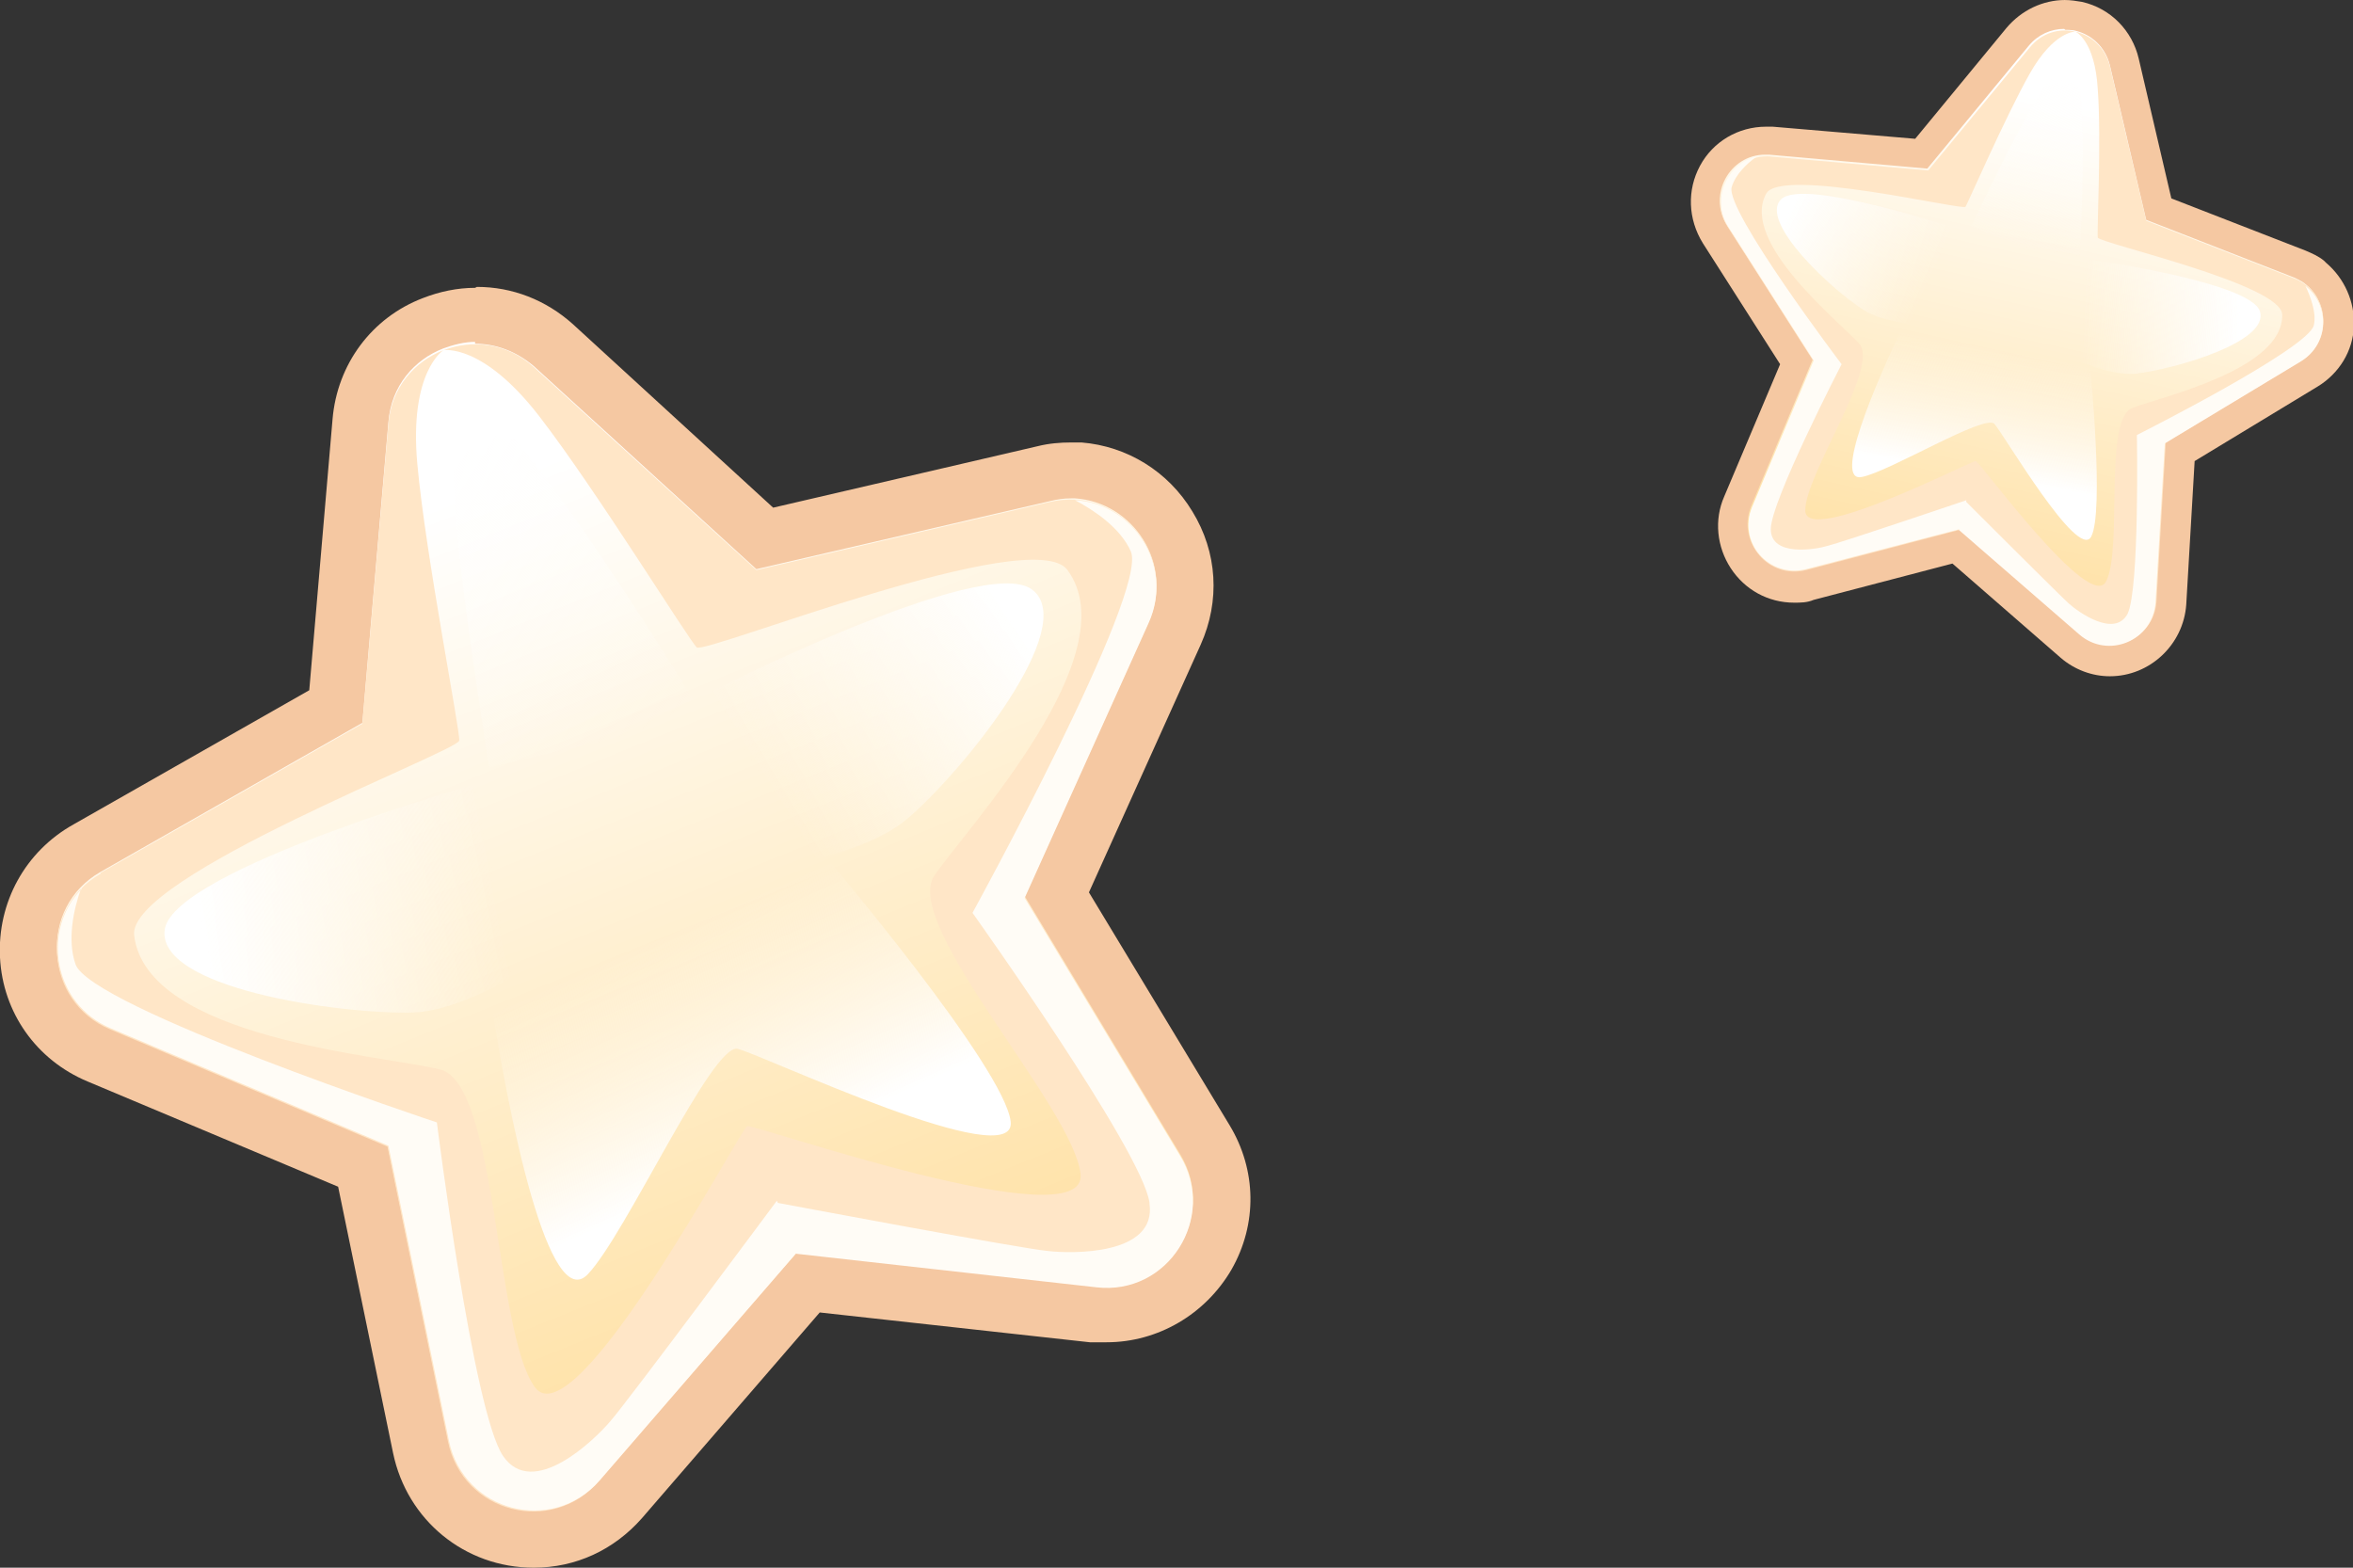 <?xml version="1.0" encoding="UTF-8"?>
<svg xmlns="http://www.w3.org/2000/svg" xmlns:xlink="http://www.w3.org/1999/xlink" viewBox="0 0 25.26 16.83">
  <rect x="0" y="0" width="25.26" height="16.83" fill="#333333" stroke="none"/>
  <defs>
    <style>
      .cls-1 {
        fill: url(#linear-gradient-6);
      }

      .cls-2 {
        fill: url(#linear-gradient);
      }

      .cls-3 {
        isolation: isolate;
      }

      .cls-4 {
        fill: #fffcf6;
      }

      .cls-4, .cls-5, .cls-6, .cls-7, .cls-8, .cls-9, .cls-10, .cls-11, .cls-12 {
        mix-blend-mode: overlay;
      }

      .cls-13 {
        fill: #f5c8a2;
      }

      .cls-5 {
        fill: url(#linear-gradient-8);
      }

      .cls-6 {
        fill: url(#linear-gradient-2);
      }

      .cls-7 {
        fill: url(#linear-gradient-3);
      }

      .cls-8 {
        fill: url(#linear-gradient-4);
      }

      .cls-9 {
        fill: url(#linear-gradient-9);
      }

      .cls-10 {
        fill: url(#linear-gradient-5);
      }

      .cls-11 {
        fill: url(#linear-gradient-7);
      }

      .cls-14 {
        fill: #ffe6c7;
        mix-blend-mode: multiply;
      }

      .cls-12 {
        fill: url(#linear-gradient-10);
      }
    </style>
    <linearGradient id="linear-gradient" x1="397.52" y1="712.4" x2="397.45" y2="718.25" gradientTransform="translate(571.43 -602.01) rotate(-166.83) scale(1 -1)" gradientUnits="userSpaceOnUse">
      <stop offset="0" stop-color="#fff"/>
      <stop offset="1" stop-color="#ffde9c"/>
    </linearGradient>
    <linearGradient id="linear-gradient-2" x1="397.44" y1="716.69" x2="397.52" y2="715.14" gradientTransform="translate(571.43 -602.01) rotate(-166.83) scale(1 -1)" gradientUnits="userSpaceOnUse">
      <stop offset=".12" stop-color="#fff"/>
      <stop offset="1" stop-color="#fffcf6" stop-opacity="0"/>
    </linearGradient>
    <linearGradient id="linear-gradient-3" x1="397.66" y1="711.92" x2="397.5" y2="714.03" xlink:href="#linear-gradient-2"/>
    <linearGradient id="linear-gradient-4" x1="394.82" y1="714.19" x2="396.7" y2="714.56" xlink:href="#linear-gradient-2"/>
    <linearGradient id="linear-gradient-5" x1="-2011.15" y1="714.24" x2="-2009.27" y2="714.61" gradientTransform="translate(2139.99 -235.09) rotate(13.17)" xlink:href="#linear-gradient-2"/>
    <linearGradient id="linear-gradient-6" x1="641.11" y1="172.89" x2="640.97" y2="183.97" gradientTransform="translate(539.25 -389.52) rotate(158.62) scale(1 -1)" xlink:href="#linear-gradient"/>
    <linearGradient id="linear-gradient-7" x1="640.95" y1="181.02" x2="641.09" y2="178.08" gradientTransform="translate(539.25 -389.52) rotate(158.62) scale(1 -1)" xlink:href="#linear-gradient-2"/>
    <linearGradient id="linear-gradient-8" x1="641.37" y1="171.98" x2="641.06" y2="175.99" gradientTransform="translate(539.25 -389.52) rotate(158.62) scale(1 -1)" xlink:href="#linear-gradient-2"/>
    <linearGradient id="linear-gradient-9" x1="635.99" y1="176.29" x2="639.55" y2="176.99" gradientTransform="translate(539.25 -389.52) rotate(158.62) scale(1 -1)" xlink:href="#linear-gradient-2"/>
    <linearGradient id="linear-gradient-10" x1="-2257.22" y1="176.89" x2="-2253.66" y2="177.59" gradientTransform="translate(2039.17 -977.28) rotate(-21.38)" xlink:href="#linear-gradient-2"/>
  </defs>
  <g class="cls-3">
    <g id="Layer_2" data-name="Layer 2">
      <g id="Layer_1-2" data-name="Layer 1">
        <g>
          <g>
            <path class="cls-2" d="M22.64,7.09c-.16,0-.3-.05-.43-.16l-1.23-1.06-1.57.41c-.06.01-.11.02-.17.02-.22,0-.42-.11-.54-.29-.12-.19-.14-.41-.06-.62l.63-1.5-.87-1.37c-.13-.2-.14-.45-.02-.67.11-.21.33-.34.57-.34l1.68.14,1.03-1.25c.13-.15.31-.24.5-.24.05,0,.1,0,.15.02.24.06.43.24.49.49l.37,1.58,1.51.59c.06.02.11.05.16.09,0,0,.01.01.02.02.16.13.24.33.23.54-.01.22-.13.41-.31.52l-1.39.84-.1,1.62c-.02.34-.31.61-.65.61Z"/>
            <path class="cls-13" d="M22.17.32s.08,0,.11.01c.17.04.32.17.37.37l.39,1.66,1.59.62s.09.04.12.07h0c.26.2.26.63-.05.81l-1.46.88-.1,1.71c-.02.28-.25.46-.49.46-.11,0-.22-.04-.32-.12l-1.29-1.12h-.02s-1.64.43-1.64.43c-.04.01-.09.02-.13.02-.34,0-.59-.35-.45-.69l.66-1.57-.92-1.44c-.21-.33.03-.76.41-.76.01,0,.03,0,.04,0l1.7.15,1.09-1.32c.1-.12.24-.18.38-.18M22.17,0h0c-.24,0-.47.11-.63.3l-.98,1.19-1.53-.13s-.06,0-.07,0c-.3,0-.57.16-.71.42-.14.26-.13.57.03.83l.83,1.3-.6,1.42c-.11.25-.08.54.07.77.15.23.4.37.68.37.07,0,.14,0,.21-.03l1.49-.39,1.16,1.01c.15.13.34.2.53.2.43,0,.79-.34.82-.77l.09-1.54,1.32-.8c.23-.14.38-.38.39-.65.01-.26-.1-.51-.3-.68,0,0-.01-.01-.02-.02-.06-.05-.13-.08-.2-.11l-1.44-.56-.35-1.5c-.07-.3-.3-.54-.61-.61-.06-.01-.12-.02-.19-.02h0Z"/>
          </g>
          <path class="cls-14" d="M19,1.68l1.7.15,1.09-1.32c.13-.16.32-.21.49-.17,0,0-.23-.01-.49.45-.26.46-.66,1.38-.69,1.43-.04.04-1.99-.43-2.14-.14-.28.52.77,1.36,1,1.61.22.25-.58,1.4-.58,1.79,0,.39,1.79-.54,1.83-.53,0,0,0,0,0,0,0,0,0,0,0,0,.04,0,1.23,1.64,1.4,1.29.18-.35-.03-1.74.28-1.86.31-.12,1.62-.41,1.61-1,0-.33-1.97-.77-1.98-.83-.01-.06.04-1.06,0-1.59-.03-.53-.24-.62-.24-.62.17.04.32.17.37.37l.39,1.66,1.59.62c.38.15.42.67.08.88l-1.46.88-.1,1.71c-.03.41-.51.61-.82.34l-1.28-1.11s0,0,0,0h-.01s-.01,0-.01,0c0,0,0,0,0,0l-1.64.43c-.4.1-.74-.29-.58-.67l.66-1.57-.92-1.44c-.22-.34.05-.79.46-.76Z"/>
          <path class="cls-6" d="M22.44,3.96s.15,1.53.01,1.8-.94-1.1-1.04-1.21c-.1-.11-1.12.51-1.42.57-.31.07.12-.96.47-1.68"/>
          <path class="cls-7" d="M22.32,2.89s.12-2.01-.06-2.19c-.18-.17-.64.78-1.1,1.73"/>
          <path class="cls-8" d="M22.39,2.78s1.76.24,1.87.56c.11.33-.91.62-1.32.67s-1.15-.38-1.15-.38"/>
          <path class="cls-10" d="M21.05,2.47s-1.69-.57-1.93-.33.54.97.89,1.19c.35.22,1.21.17,1.21.17"/>
          <g>
            <path class="cls-4" d="M22.84,6.59c.13-.27.1-1.92.1-1.92,0,0,1.85-.93,1.9-1.18.03-.14-.04-.31-.09-.42.26.2.26.62-.05.81l-1.46.88-.1,1.71c-.03.41-.51.61-.82.34l-1.29-1.12.07-.31s1.01,1.01,1.11,1.1c.1.09.49.37.63.11Z"/>
            <path class="cls-4" d="M18.86,1.68c-.1.07-.23.19-.27.33-.07.25,1.18,1.9,1.18,1.9,0,0-.76,1.47-.76,1.77,0,.3.48.22.61.18.13-.03,1.49-.49,1.49-.49l-.07.31-1.65.43c-.4.1-.74-.29-.58-.67l.66-1.57-.92-1.44c-.19-.3,0-.68.31-.75Z"/>
          </g>
        </g>
        <g>
          <g>
            <path class="cls-1" d="M5.73,16.52c-.6,0-1.1-.41-1.22-.99l-.62-3.01-2.83-1.2c-.44-.19-.73-.59-.75-1.07-.03-.47.21-.91.62-1.15l2.67-1.52.26-3.07c.04-.47.34-.87.78-1.05.15-.06.3-.09.45-.09.3,0,.6.12.83.32l2.27,2.07,3-.7c.1-.02.2-.03.29-.03.03,0,.11,0,.14.02.33,0,.69.23.91.58.21.35.24.77.07,1.15l-1.27,2.8,1.59,2.63c.23.39.24.86.02,1.25-.22.39-.62.63-1.07.63-.05,0-.1,0-.14,0l-3.06-.34-2.02,2.33c-.24.28-.57.43-.93.43h0Z"/>
            <path class="cls-13" d="M5.1,3.69c.22,0,.44.08.63.24l2.39,2.18,3.15-.73c.08-.02.15-.03.23-.03.01,0,.03,0,.04,0h0c.62.04,1.07.7.79,1.32l-1.33,2.95,1.67,2.77c.38.63-.08,1.42-.79,1.42-.04,0-.07,0-.11,0l-3.22-.36-.02.02-2.1,2.42c-.19.22-.45.32-.7.32-.42,0-.82-.28-.92-.75l-.65-3.17-2.98-1.26c-.71-.3-.77-1.29-.1-1.67l2.81-1.6.28-3.23c.03-.39.28-.67.59-.79.11-.04.23-.07.34-.07M5.1,3.09c-.19,0-.38.04-.56.11-.55.21-.92.71-.97,1.3l-.25,2.91-2.53,1.44C.27,9.14-.03,9.69,0,10.28c.03.59.39,1.1.94,1.33l2.69,1.13.59,2.86c.15.72.77,1.23,1.51,1.23.45,0,.86-.19,1.16-.53l1.91-2.21,2.9.32c.06,0,.12,0,.18,0,.55,0,1.06-.3,1.34-.78.28-.49.27-1.07-.02-1.55l-1.51-2.5,1.2-2.66c.21-.47.18-.99-.09-1.43-.26-.43-.7-.7-1.19-.74-.02,0-.03,0-.05,0,0,0-.06,0-.06,0-.12,0-.24.01-.36.04l-2.84.66-2.15-1.97c-.29-.26-.65-.4-1.03-.4h0Z"/>
          </g>
          <path class="cls-14" d="M1.08,9.37l2.81-1.6.28-3.22c.03-.39.28-.67.59-.79,0,0-.37.23-.28,1.22.09.99.46,2.86.45,2.97,0,.11-3.56,1.46-3.49,2.09.13,1.11,2.66,1.29,3.28,1.44.62.14.59,2.81,1.02,3.41.43.6,2.21-2.77,2.28-2.8,0,0,0,0,0,0,0,0,0,0,0,0,.07-.03,3.67,1.24,3.58.51-.09-.73-1.92-2.67-1.57-3.2.36-.52,2.09-2.38,1.43-3.28-.37-.51-3.9.91-3.98.83-.08-.07-1.08-1.69-1.69-2.48-.61-.79-1.03-.71-1.03-.71.31-.12.68-.08.97.18l2.39,2.18,3.15-.73c.75-.18,1.38.59,1.06,1.29l-1.33,2.95,1.67,2.77c.4.66-.13,1.5-.9,1.41l-3.19-.36s0,0,0,0h-.03s-.02.02-.02.02c0,0,0,0,0,0l-2.1,2.43c-.51.59-1.46.34-1.62-.42l-.65-3.17-2.98-1.26c-.71-.3-.77-1.29-.1-1.67Z"/>
          <path class="cls-11" d="M8.9,9.24s1.88,2.22,1.95,2.8c.07.58-2.65-.71-2.93-.78-.27-.07-1.2,1.99-1.61,2.42-.41.43-.85-1.63-1.07-3.14"/>
          <path class="cls-5" d="M7.56,7.7s-1.98-3.26-2.45-3.34c-.47-.08-.16,1.9.14,3.88"/>
          <path class="cls-9" d="M7.56,7.46s3-1.53,3.52-1.13c.52.39-.75,1.96-1.34,2.46-.59.51-2.21.64-2.21.64"/>
          <path class="cls-12" d="M5.13,8.41s-3.24.92-3.36,1.56c-.11.64,1.88.92,2.66.9s2.06-1.03,2.06-1.03"/>
          <g>
            <path class="cls-4" d="M12.34,12.91c-.08-.56-1.9-3.11-1.9-3.11,0,0,1.89-3.44,1.7-3.88-.11-.25-.39-.44-.6-.55.62.03,1.07.7.79,1.32l-1.33,2.95,1.67,2.77c.4.66-.13,1.5-.9,1.41l-3.22-.36-.22-.55s2.66.5,2.92.52c.25.03,1.17.05,1.09-.51Z"/>
            <path class="cls-4" d="M.87,9.54c-.08.22-.15.55-.06.81.15.46,3.88,1.7,3.88,1.7,0,0,.39,3.11.71,3.58.32.47.98-.17,1.15-.37.17-.19,1.79-2.37,1.79-2.37l.22.55-2.12,2.45c-.51.59-1.46.34-1.62-.42l-.65-3.17-2.98-1.26c-.62-.26-.75-1.06-.31-1.5Z"/>
          </g>
        </g>
      </g>
    </g>
  </g>
</svg>
